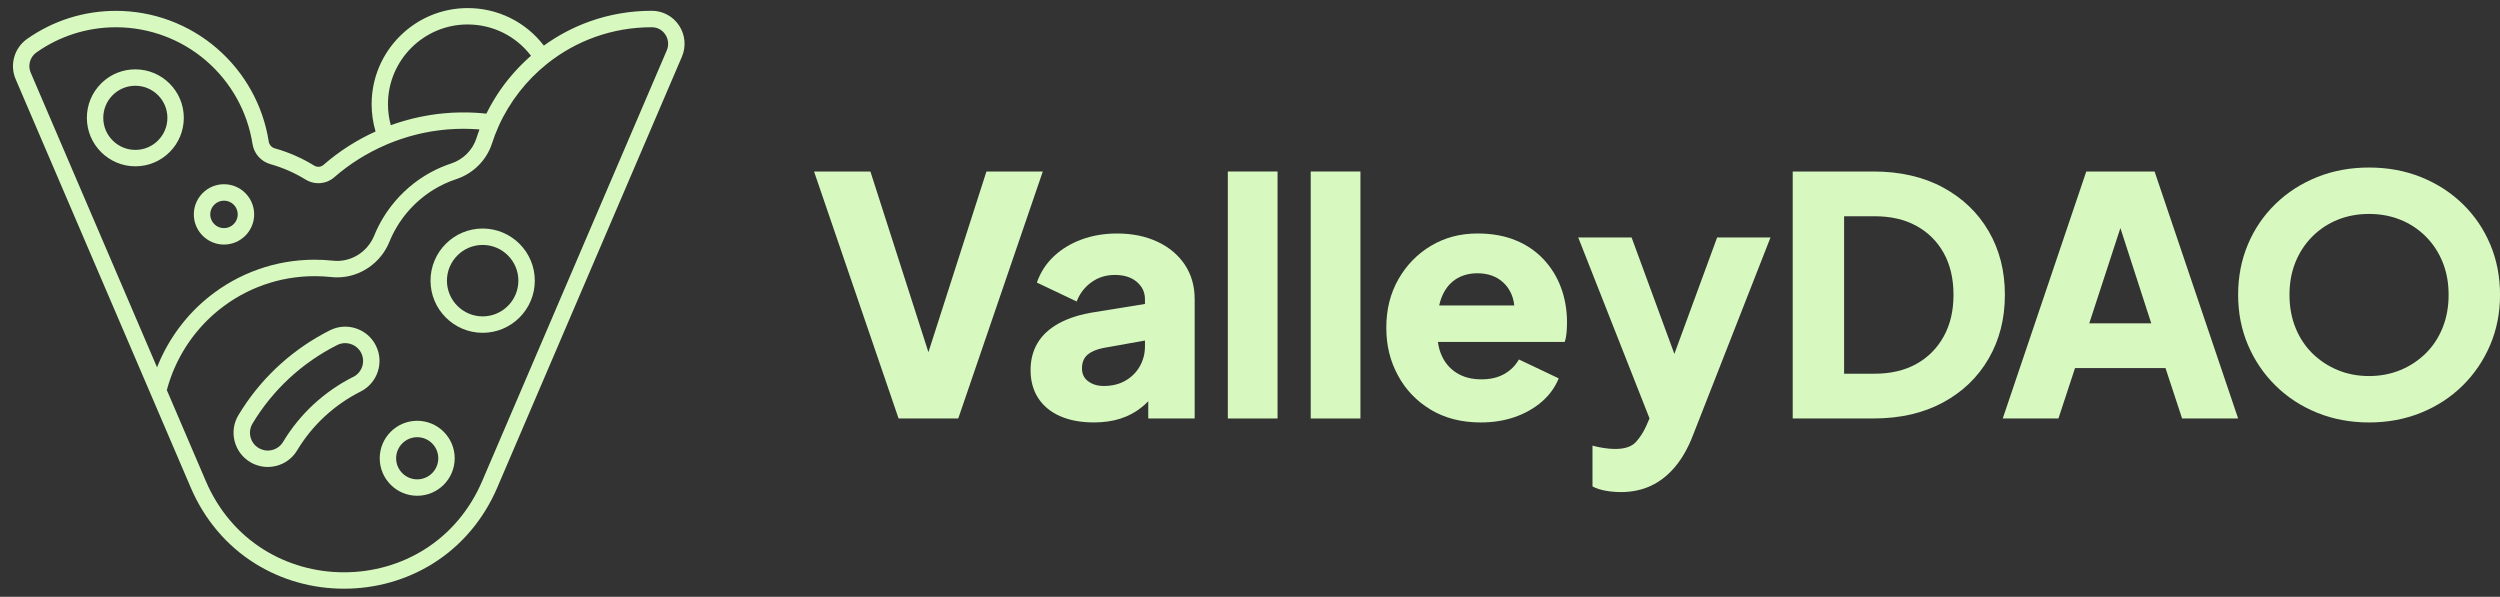 <svg width="155" height="37" viewBox="0 0 155 37" fill="none" xmlns="http://www.w3.org/2000/svg">
<rect x="0" y="0" width="155" height="37" fill="#333333" stroke="none"/>
<g clip-path="url(#clip0_6018_534)">
<path d="M61.159 10.633L57.562 21.836L53.965 10.633H50.471L55.712 25.945H59.412L64.653 10.633H61.159Z" fill="#D7F9C0"/>
<path d="M71.767 14.991C71.041 14.649 70.206 14.477 69.26 14.477C68.466 14.477 67.733 14.6 67.061 14.847C66.39 15.094 65.814 15.443 65.335 15.895C64.855 16.347 64.506 16.889 64.287 17.519L66.753 18.691C66.945 18.197 67.25 17.8 67.668 17.499C68.086 17.197 68.569 17.046 69.117 17.046C69.692 17.046 70.148 17.19 70.484 17.478C70.82 17.765 70.987 18.122 70.987 18.546V18.846L67.884 19.348C66.993 19.485 66.25 19.718 65.654 20.046C65.057 20.375 64.615 20.783 64.328 21.269C64.04 21.755 63.895 22.314 63.895 22.944C63.895 23.615 64.053 24.195 64.368 24.68C64.684 25.167 65.136 25.541 65.725 25.801C66.314 26.06 67.013 26.191 67.822 26.191C68.425 26.191 68.973 26.112 69.466 25.955C69.96 25.797 70.405 25.558 70.802 25.235C70.937 25.127 71.066 25.004 71.192 24.875V25.944H74.07V18.545C74.07 17.737 73.867 17.028 73.463 16.418C73.059 15.809 72.494 15.332 71.767 14.989V14.991ZM70.668 22.709C70.456 23.086 70.157 23.383 69.774 23.603C69.39 23.822 68.945 23.931 68.439 23.931C68.055 23.931 67.733 23.836 67.473 23.644C67.212 23.452 67.082 23.185 67.082 22.842C67.082 22.472 67.198 22.188 67.432 21.989C67.665 21.791 68.001 21.651 68.439 21.568L70.988 21.113V21.465C70.988 21.917 70.882 22.332 70.67 22.709H70.668Z" fill="#D7F9C0"/>
<path d="M79.208 10.633H76.125V25.946H79.208V10.633Z" fill="#D7F9C0"/>
<path d="M84.347 10.633H81.264V25.946H84.347V10.633Z" fill="#D7F9C0"/>
<path d="M95.703 16.08C95.23 15.573 94.651 15.179 93.966 14.898C93.281 14.617 92.493 14.476 91.603 14.476C90.534 14.476 89.574 14.73 88.725 15.237C87.876 15.744 87.201 16.436 86.701 17.313C86.2 18.19 85.951 19.19 85.951 20.313C85.951 21.436 86.191 22.383 86.671 23.273C87.15 24.164 87.829 24.873 88.706 25.4C89.582 25.928 90.618 26.192 91.809 26.192C92.576 26.192 93.282 26.078 93.926 25.853C94.57 25.627 95.129 25.308 95.601 24.897C96.074 24.486 96.419 24.007 96.639 23.458L94.173 22.287C93.954 22.671 93.649 22.972 93.259 23.191C92.868 23.411 92.398 23.52 91.851 23.52C91.248 23.52 90.734 23.387 90.309 23.119C89.885 22.852 89.569 22.479 89.364 21.999C89.258 21.753 89.188 21.485 89.151 21.198H97.011C97.066 21.048 97.103 20.866 97.124 20.653C97.144 20.441 97.155 20.225 97.155 20.005C97.155 19.224 97.031 18.501 96.785 17.837C96.538 17.173 96.178 16.587 95.705 16.08H95.703ZM90.225 17.334C90.609 17.074 91.068 16.943 91.603 16.943C92.138 16.943 92.613 17.076 92.99 17.344C93.367 17.612 93.63 17.975 93.781 18.433C93.833 18.593 93.867 18.762 93.885 18.937H89.229C89.264 18.777 89.308 18.626 89.361 18.484C89.553 17.978 89.841 17.594 90.225 17.333L90.225 17.334Z" fill="#D7F9C0"/>
<path d="M103.811 21.944L101.159 14.723H97.85L102.271 25.941L102.063 26.417C101.899 26.787 101.686 27.116 101.426 27.404C101.166 27.692 100.734 27.836 100.131 27.836C99.912 27.836 99.672 27.815 99.412 27.773C99.151 27.733 98.925 27.684 98.734 27.63V30.158C98.966 30.282 99.237 30.37 99.546 30.425C99.854 30.48 100.172 30.508 100.501 30.508C101.186 30.508 101.807 30.377 102.362 30.117C102.916 29.857 103.413 29.466 103.852 28.946C104.29 28.425 104.66 27.774 104.962 26.993L109.771 14.723H106.462L103.811 21.944Z" fill="#D7F9C0"/>
<path d="M123.295 14.332C122.624 13.181 121.679 12.277 120.459 11.619C119.239 10.962 117.801 10.633 116.143 10.633H111.148V25.945H116.143C117.801 25.945 119.239 25.616 120.459 24.958C121.679 24.301 122.624 23.393 123.295 22.235C123.967 21.077 124.303 19.758 124.303 18.278C124.303 16.799 123.967 15.483 123.295 14.332V14.332ZM120.511 20.858C120.106 21.591 119.541 22.16 118.815 22.564C118.088 22.968 117.225 23.17 116.225 23.17H114.334V13.407H116.225C117.225 13.407 118.088 13.605 118.815 14.003C119.541 14.401 120.106 14.962 120.511 15.688C120.915 16.415 121.117 17.278 121.117 18.278C121.117 19.278 120.915 20.125 120.511 20.858Z" fill="#D7F9C0"/>
<path d="M129.349 10.633L124.17 25.946H127.623L128.651 22.822H134.262L135.29 25.946H138.764L133.584 10.633H129.35H129.349ZM129.534 20.047L131.464 14.139L133.378 20.047H129.534Z" fill="#D7F9C0"/>
<path d="M154.394 15.155C153.99 14.196 153.421 13.36 152.688 12.648C151.955 11.935 151.095 11.381 150.108 10.983C149.122 10.586 148.046 10.387 146.882 10.387C145.717 10.387 144.642 10.585 143.655 10.983C142.668 11.381 141.808 11.935 141.076 12.648C140.343 13.36 139.773 14.197 139.37 15.155C138.965 16.114 138.764 17.156 138.764 18.279C138.764 19.402 138.969 20.444 139.38 21.403C139.791 22.362 140.363 23.202 141.097 23.921C141.83 24.64 142.69 25.198 143.676 25.596C144.663 25.992 145.731 26.192 146.882 26.192C148.033 26.192 149.102 25.993 150.089 25.596C151.076 25.198 151.935 24.64 152.669 23.921C153.402 23.201 153.974 22.362 154.385 21.403C154.796 20.444 155.002 19.402 155.002 18.279C155.002 17.156 154.799 16.114 154.396 15.155H154.394ZM151.444 20.314C151.197 20.931 150.848 21.462 150.396 21.907C149.944 22.352 149.42 22.699 148.823 22.945C148.227 23.191 147.58 23.315 146.881 23.315C146.181 23.315 145.534 23.191 144.939 22.945C144.343 22.698 143.819 22.352 143.366 21.907C142.915 21.462 142.565 20.931 142.318 20.314C142.071 19.697 141.948 19.019 141.948 18.279C141.948 17.539 142.071 16.864 142.318 16.255C142.565 15.645 142.915 15.114 143.366 14.662C143.819 14.209 144.343 13.864 144.939 13.623C145.535 13.384 146.182 13.264 146.881 13.264C147.579 13.264 148.227 13.384 148.823 13.623C149.42 13.864 149.943 14.209 150.396 14.662C150.849 15.113 151.197 15.645 151.444 16.255C151.691 16.864 151.814 17.539 151.814 18.279C151.814 19.019 151.691 19.697 151.444 20.314Z" fill="#D7F9C0"/>
<path d="M42.104 1.583C41.728 1.012 41.097 0.67 40.417 0.669H40.393C39.079 0.669 37.79 0.891 36.563 1.328C35.547 1.69 34.593 2.194 33.719 2.827C32.595 1.361 30.867 0.501 28.997 0.501C25.713 0.501 23.041 3.173 23.041 6.457C23.041 7.036 23.123 7.603 23.286 8.152C22.109 8.684 21.023 9.381 20.055 10.224C19.895 10.364 19.662 10.38 19.475 10.265C18.716 9.797 17.896 9.438 17.039 9.199C16.841 9.143 16.692 8.977 16.661 8.773C16.313 6.538 15.173 4.489 13.453 3.003C11.714 1.5 9.49 0.673 7.189 0.673C5.201 0.673 3.294 1.277 1.674 2.418C0.886 2.974 0.589 4.018 0.967 4.901L9.38 24.521L11.829 30.236C12.675 32.211 14.051 33.835 15.806 34.933C17.445 35.958 19.355 36.499 21.328 36.499C23.302 36.499 25.212 35.958 26.85 34.933C28.605 33.835 29.98 32.211 30.828 30.236L42.277 3.52C42.549 2.886 42.484 2.161 42.104 1.583V1.583ZM28.997 1.517C30.552 1.517 31.989 2.235 32.921 3.457C32.919 3.46 32.916 3.462 32.913 3.465C32.85 3.519 32.788 3.575 32.726 3.631C32.714 3.642 32.702 3.653 32.69 3.665C32.629 3.721 32.568 3.778 32.508 3.836C32.5 3.844 32.492 3.852 32.483 3.86C32.425 3.916 32.368 3.972 32.312 4.029C32.305 4.036 32.298 4.042 32.291 4.05C32.233 4.109 32.175 4.169 32.117 4.229C32.106 4.242 32.095 4.254 32.083 4.266C32.027 4.327 31.971 4.387 31.916 4.448C31.907 4.459 31.898 4.469 31.888 4.479C31.834 4.54 31.781 4.6 31.729 4.662C31.724 4.666 31.72 4.672 31.715 4.677C31.66 4.741 31.607 4.805 31.554 4.871C31.543 4.884 31.533 4.897 31.522 4.909C31.471 4.973 31.42 5.037 31.369 5.102C31.36 5.114 31.351 5.126 31.341 5.138C31.291 5.204 31.24 5.271 31.191 5.338C31.189 5.34 31.188 5.342 31.186 5.345C31.136 5.413 31.087 5.483 31.038 5.552C31.029 5.565 31.02 5.578 31.011 5.591C30.965 5.659 30.918 5.727 30.873 5.795C30.864 5.809 30.856 5.822 30.847 5.835C30.801 5.907 30.755 5.978 30.71 6.05C30.708 6.053 30.707 6.055 30.706 6.058C30.662 6.129 30.618 6.2 30.576 6.273C30.569 6.285 30.561 6.297 30.554 6.309C30.512 6.38 30.471 6.452 30.43 6.524C30.422 6.538 30.415 6.552 30.407 6.566C30.366 6.639 30.326 6.714 30.287 6.788C30.284 6.794 30.281 6.799 30.278 6.805C30.24 6.878 30.203 6.951 30.167 7.024C30.163 7.031 30.159 7.039 30.155 7.046C30.145 7.045 30.134 7.044 30.123 7.043C30.097 7.04 30.071 7.037 30.045 7.035C30.002 7.031 29.961 7.027 29.918 7.022C29.892 7.02 29.866 7.018 29.839 7.016C29.796 7.013 29.753 7.009 29.71 7.006C29.685 7.005 29.659 7.002 29.635 7C29.589 6.997 29.543 6.995 29.497 6.992C29.475 6.991 29.453 6.99 29.431 6.988C29.374 6.985 29.317 6.982 29.26 6.981C29.249 6.981 29.239 6.98 29.228 6.979C29.159 6.977 29.089 6.974 29.02 6.973C29.011 6.973 29.002 6.973 28.993 6.973C28.933 6.973 28.874 6.972 28.815 6.971C28.795 6.971 28.775 6.971 28.755 6.971C28.706 6.971 28.658 6.971 28.609 6.971C28.586 6.971 28.564 6.971 28.541 6.972C28.494 6.972 28.449 6.973 28.402 6.975C28.379 6.975 28.355 6.977 28.333 6.977C28.286 6.978 28.239 6.98 28.192 6.982C28.17 6.982 28.149 6.983 28.127 6.984C28.075 6.987 28.024 6.989 27.972 6.992C27.956 6.993 27.939 6.994 27.922 6.995C27.785 7.004 27.647 7.014 27.51 7.027C27.494 7.029 27.48 7.031 27.464 7.032C27.412 7.037 27.36 7.043 27.306 7.049C27.285 7.051 27.263 7.054 27.241 7.056C27.195 7.061 27.149 7.067 27.103 7.072C27.079 7.076 27.056 7.078 27.032 7.081C26.987 7.087 26.943 7.094 26.899 7.099C26.875 7.103 26.852 7.106 26.827 7.11C26.781 7.116 26.735 7.124 26.69 7.131C26.668 7.134 26.646 7.138 26.624 7.142C26.572 7.15 26.519 7.159 26.467 7.169C26.452 7.171 26.437 7.174 26.423 7.176C26.355 7.188 26.287 7.201 26.219 7.214C26.21 7.215 26.2 7.218 26.191 7.219C26.134 7.231 26.077 7.242 26.02 7.255C25.998 7.259 25.976 7.264 25.954 7.268C25.909 7.278 25.865 7.288 25.82 7.298C25.794 7.304 25.77 7.309 25.745 7.315C25.703 7.325 25.662 7.335 25.62 7.344C25.594 7.351 25.568 7.357 25.542 7.364C25.501 7.375 25.46 7.384 25.419 7.395C25.394 7.402 25.369 7.408 25.343 7.415C25.299 7.427 25.257 7.438 25.214 7.451C25.192 7.457 25.169 7.463 25.146 7.469C25.092 7.485 25.039 7.5 24.985 7.516C24.973 7.519 24.961 7.522 24.95 7.527C24.885 7.546 24.82 7.566 24.755 7.586C24.735 7.593 24.714 7.599 24.694 7.606C24.65 7.62 24.605 7.634 24.561 7.649C24.535 7.657 24.51 7.666 24.486 7.674C24.446 7.688 24.406 7.701 24.367 7.715C24.341 7.724 24.315 7.734 24.288 7.743C24.268 7.75 24.249 7.757 24.229 7.763C24.113 7.339 24.054 6.901 24.054 6.455C24.054 3.732 26.27 1.516 28.993 1.516L28.997 1.517ZM2.26 3.25C3.708 2.23 5.413 1.69 7.189 1.69C9.246 1.69 11.234 2.43 12.788 3.772C14.326 5.1 15.345 6.932 15.656 8.929C15.749 9.525 16.185 10.015 16.766 10.178C17.531 10.392 18.262 10.712 18.941 11.13C19.51 11.48 20.226 11.424 20.724 10.99C21.677 10.16 22.755 9.484 23.926 8.98C23.986 8.954 24.047 8.929 24.107 8.904L24.112 8.901C24.171 8.877 24.231 8.853 24.29 8.83C24.31 8.822 24.33 8.815 24.35 8.808C24.39 8.792 24.429 8.777 24.469 8.762C24.493 8.753 24.517 8.745 24.54 8.736C24.576 8.723 24.612 8.709 24.649 8.696C24.674 8.687 24.7 8.678 24.725 8.669C24.76 8.657 24.795 8.645 24.83 8.633C24.857 8.625 24.883 8.616 24.908 8.607C24.942 8.596 24.977 8.584 25.013 8.573C25.039 8.565 25.065 8.556 25.092 8.548C25.127 8.537 25.162 8.526 25.197 8.515C25.223 8.507 25.25 8.5 25.276 8.491C25.312 8.481 25.348 8.47 25.384 8.459C25.409 8.452 25.434 8.445 25.459 8.438C25.499 8.427 25.54 8.416 25.579 8.405C25.601 8.399 25.621 8.393 25.642 8.388C25.703 8.372 25.763 8.357 25.824 8.341C25.843 8.336 25.862 8.332 25.881 8.327C25.924 8.317 25.966 8.307 26.008 8.297C26.035 8.291 26.061 8.285 26.087 8.279C26.122 8.271 26.158 8.263 26.193 8.255C26.222 8.25 26.25 8.243 26.278 8.237C26.311 8.231 26.345 8.223 26.378 8.217C26.408 8.211 26.437 8.205 26.467 8.2C26.499 8.193 26.532 8.187 26.565 8.182C26.595 8.176 26.624 8.171 26.655 8.165C26.687 8.16 26.72 8.154 26.753 8.149C26.783 8.144 26.812 8.139 26.843 8.134C26.875 8.129 26.908 8.125 26.941 8.12C26.971 8.115 27 8.111 27.03 8.107C27.064 8.102 27.097 8.098 27.13 8.093C27.16 8.089 27.189 8.085 27.218 8.081C27.254 8.076 27.291 8.072 27.328 8.068C27.364 8.064 27.401 8.06 27.436 8.056C27.487 8.05 27.537 8.045 27.588 8.04C27.617 8.038 27.646 8.036 27.676 8.032C27.709 8.029 27.743 8.027 27.776 8.023C27.807 8.021 27.838 8.018 27.869 8.017C27.901 8.014 27.933 8.012 27.965 8.01C27.996 8.009 28.028 8.006 28.059 8.004C28.091 8.003 28.123 8.001 28.154 8C28.186 7.998 28.217 7.996 28.248 7.995C28.28 7.994 28.312 7.993 28.344 7.992C28.375 7.991 28.406 7.991 28.438 7.99C28.471 7.989 28.503 7.988 28.535 7.988C28.566 7.988 28.596 7.987 28.628 7.986C28.661 7.986 28.695 7.986 28.728 7.986C28.757 7.986 28.788 7.986 28.817 7.986C28.853 7.986 28.889 7.986 28.926 7.988C28.953 7.988 28.98 7.988 29.007 7.989C29.061 7.99 29.115 7.991 29.169 7.994C29.19 7.994 29.212 7.995 29.234 7.996C29.284 7.998 29.332 8 29.382 8.003C29.406 8.004 29.429 8.005 29.453 8.007C29.493 8.009 29.533 8.012 29.573 8.014C29.599 8.016 29.623 8.018 29.649 8.02C29.676 8.022 29.703 8.024 29.73 8.027C29.722 8.045 29.716 8.064 29.708 8.083C29.701 8.102 29.694 8.123 29.686 8.143C29.676 8.172 29.665 8.202 29.654 8.232C29.648 8.25 29.641 8.268 29.635 8.286C29.623 8.319 29.612 8.351 29.601 8.384C29.596 8.399 29.591 8.415 29.585 8.431C29.569 8.479 29.553 8.527 29.538 8.575C29.302 9.307 28.717 9.891 27.975 10.136C27.758 10.207 27.544 10.289 27.334 10.379C26.985 10.53 26.645 10.708 26.319 10.909C25.403 11.477 24.612 12.237 24.003 13.121C23.973 13.163 23.945 13.205 23.917 13.248C23.861 13.333 23.806 13.42 23.753 13.507C23.541 13.857 23.357 14.223 23.203 14.602C22.783 15.639 21.734 16.281 20.652 16.163C20.276 16.122 19.892 16.102 19.512 16.102C18.304 16.102 17.12 16.305 15.992 16.707C14.902 17.095 13.888 17.659 12.979 18.383C12.928 18.424 12.876 18.466 12.825 18.509C12.808 18.522 12.793 18.536 12.777 18.549C12.741 18.578 12.706 18.608 12.671 18.639C12.653 18.654 12.636 18.669 12.618 18.684C12.583 18.715 12.549 18.746 12.514 18.776C12.499 18.79 12.483 18.804 12.468 18.817C12.419 18.862 12.37 18.907 12.323 18.951C12.319 18.956 12.315 18.96 12.311 18.963C12.267 19.005 12.223 19.046 12.18 19.089C12.165 19.104 12.148 19.12 12.133 19.135C12.101 19.166 12.07 19.198 12.039 19.23C12.022 19.247 12.005 19.264 11.988 19.282C11.957 19.315 11.926 19.347 11.895 19.38C11.88 19.396 11.866 19.411 11.851 19.427C11.807 19.474 11.763 19.522 11.719 19.57C11.712 19.578 11.705 19.586 11.697 19.595C11.661 19.636 11.625 19.677 11.589 19.718C11.573 19.736 11.558 19.755 11.543 19.773C11.515 19.805 11.487 19.838 11.46 19.87C11.443 19.89 11.427 19.909 11.411 19.928C11.384 19.962 11.356 19.996 11.329 20.031C11.315 20.048 11.301 20.066 11.287 20.083C11.247 20.134 11.208 20.183 11.17 20.235C11.161 20.246 11.152 20.259 11.143 20.27C11.112 20.311 11.081 20.352 11.051 20.392C11.036 20.412 11.023 20.433 11.008 20.452C10.983 20.486 10.959 20.52 10.935 20.554C10.92 20.576 10.906 20.596 10.891 20.617C10.866 20.653 10.841 20.689 10.817 20.726C10.804 20.745 10.791 20.763 10.779 20.781C10.744 20.834 10.709 20.888 10.675 20.942C10.665 20.955 10.657 20.969 10.648 20.983C10.622 21.025 10.596 21.067 10.57 21.109C10.557 21.13 10.545 21.151 10.531 21.172C10.509 21.208 10.488 21.244 10.467 21.28C10.454 21.303 10.442 21.324 10.429 21.346C10.406 21.385 10.384 21.424 10.362 21.463C10.351 21.481 10.341 21.5 10.331 21.517C10.3 21.574 10.268 21.63 10.238 21.686C10.231 21.7 10.224 21.715 10.216 21.73C10.193 21.774 10.171 21.818 10.148 21.862C10.137 21.883 10.126 21.905 10.116 21.926C10.096 21.965 10.077 22.003 10.059 22.043C10.048 22.064 10.038 22.086 10.027 22.107C10.007 22.151 9.987 22.193 9.967 22.236C9.96 22.253 9.952 22.27 9.944 22.286C9.917 22.346 9.891 22.405 9.865 22.465C9.859 22.478 9.853 22.492 9.848 22.505C9.827 22.552 9.808 22.601 9.788 22.648C9.78 22.669 9.772 22.689 9.764 22.709C9.755 22.731 9.746 22.753 9.737 22.775L1.902 4.5C1.712 4.055 1.862 3.529 2.26 3.249V3.25ZM41.342 3.12L29.892 29.835C29.128 31.619 27.889 33.084 26.311 34.071C24.834 34.995 23.112 35.483 21.328 35.483C19.545 35.483 17.822 34.995 16.346 34.071C14.767 33.084 13.528 31.619 12.764 29.835L10.345 24.19C10.346 24.185 10.347 24.179 10.348 24.174C10.355 24.149 10.362 24.123 10.369 24.098C10.379 24.061 10.389 24.025 10.399 23.988C10.406 23.962 10.414 23.937 10.422 23.911C10.433 23.875 10.443 23.838 10.455 23.802C10.463 23.777 10.471 23.751 10.479 23.726C10.491 23.69 10.502 23.654 10.514 23.619C10.522 23.593 10.531 23.567 10.54 23.542C10.552 23.507 10.563 23.471 10.576 23.436C10.585 23.411 10.595 23.385 10.604 23.36C10.617 23.325 10.63 23.29 10.643 23.256C10.652 23.23 10.662 23.204 10.672 23.179C10.685 23.145 10.699 23.11 10.713 23.076C10.723 23.051 10.733 23.026 10.744 23C10.758 22.966 10.772 22.932 10.786 22.898C10.797 22.873 10.809 22.847 10.819 22.822C10.834 22.789 10.848 22.755 10.864 22.722C10.876 22.696 10.887 22.672 10.898 22.646C10.914 22.613 10.929 22.58 10.945 22.547C10.957 22.521 10.969 22.497 10.981 22.472C10.996 22.439 11.013 22.406 11.029 22.374C11.041 22.349 11.054 22.324 11.067 22.299C11.083 22.267 11.1 22.235 11.117 22.202C11.13 22.177 11.143 22.153 11.156 22.128C11.173 22.097 11.19 22.065 11.208 22.033C11.222 22.008 11.235 21.984 11.249 21.959C11.267 21.927 11.285 21.896 11.303 21.865C11.317 21.84 11.331 21.816 11.345 21.792C11.364 21.761 11.382 21.73 11.401 21.699C11.415 21.675 11.43 21.651 11.445 21.627C11.464 21.596 11.483 21.566 11.502 21.535C11.517 21.512 11.532 21.488 11.548 21.464C11.567 21.434 11.587 21.404 11.607 21.374C11.622 21.35 11.638 21.326 11.654 21.303C11.674 21.273 11.694 21.243 11.715 21.213C11.732 21.19 11.747 21.167 11.764 21.144C11.784 21.115 11.805 21.085 11.826 21.057C11.843 21.034 11.86 21.011 11.876 20.987C11.898 20.959 11.919 20.93 11.941 20.901C11.958 20.878 11.975 20.855 11.992 20.833C12.014 20.804 12.036 20.776 12.058 20.748C12.076 20.726 12.094 20.703 12.111 20.681C12.134 20.653 12.156 20.625 12.179 20.598C12.197 20.576 12.215 20.553 12.234 20.531C12.257 20.504 12.28 20.477 12.303 20.45C12.322 20.428 12.34 20.406 12.359 20.384C12.383 20.357 12.406 20.33 12.43 20.303C12.449 20.282 12.468 20.261 12.487 20.24C12.511 20.213 12.536 20.187 12.56 20.16C12.58 20.139 12.598 20.119 12.618 20.098C12.643 20.071 12.668 20.045 12.692 20.019C12.712 19.999 12.732 19.978 12.752 19.958C12.777 19.932 12.803 19.906 12.829 19.881C12.849 19.861 12.869 19.841 12.889 19.822C12.915 19.796 12.942 19.771 12.969 19.745C12.989 19.726 13.008 19.707 13.029 19.688C13.056 19.662 13.084 19.637 13.111 19.611C13.131 19.593 13.152 19.575 13.171 19.557C13.2 19.531 13.23 19.505 13.258 19.479C13.277 19.462 13.297 19.445 13.316 19.428C13.348 19.4 13.381 19.373 13.415 19.345C13.431 19.331 13.447 19.317 13.463 19.303C13.513 19.262 13.563 19.221 13.614 19.181C14.435 18.527 15.35 18.018 16.333 17.668C17.351 17.305 18.421 17.122 19.512 17.122C19.856 17.122 20.203 17.14 20.542 17.177C20.664 17.19 20.785 17.197 20.905 17.197C22.304 17.197 23.603 16.327 24.146 14.986C24.679 13.668 25.642 12.529 26.854 11.776C27.306 11.495 27.79 11.27 28.292 11.105C29.342 10.758 30.17 9.931 30.505 8.89C30.622 8.526 30.763 8.16 30.922 7.807C31.597 6.312 32.635 4.979 33.921 3.952C34.822 3.234 35.825 2.674 36.905 2.289C38.022 1.891 39.195 1.689 40.392 1.689H40.414C40.757 1.689 41.063 1.855 41.253 2.145C41.445 2.437 41.478 2.803 41.341 3.123L41.342 3.12Z" fill="#D7F9C0"/>
<path d="M29.925 14.169C28.142 14.169 26.692 15.619 26.692 17.402C26.692 19.184 28.142 20.634 29.925 20.634C31.708 20.634 33.158 19.184 33.158 17.402C33.158 15.619 31.708 14.169 29.925 14.169ZM29.925 19.616C28.704 19.616 27.71 18.622 27.71 17.401C27.71 16.18 28.704 15.186 29.925 15.186C31.146 15.186 32.14 16.18 32.14 17.401C32.14 18.622 31.146 19.616 29.925 19.616Z" fill="#D7F9C0"/>
<path d="M25.867 26.089C24.585 26.089 23.543 27.131 23.543 28.413C23.543 29.695 24.585 30.737 25.867 30.737C27.149 30.737 28.191 29.695 28.191 28.413C28.191 27.131 27.149 26.089 25.867 26.089ZM25.867 29.72C25.147 29.72 24.56 29.134 24.56 28.413C24.56 27.693 25.147 27.106 25.867 27.106C26.588 27.106 27.174 27.693 27.174 28.413C27.174 29.134 26.588 29.72 25.867 29.72Z" fill="#D7F9C0"/>
<path d="M13.887 15.163C14.918 15.163 15.758 14.324 15.758 13.292C15.758 12.261 14.919 11.422 13.887 11.422C12.856 11.422 12.017 12.261 12.017 13.292C12.017 14.324 12.856 15.163 13.887 15.163ZM13.887 12.44C14.358 12.44 14.74 12.822 14.74 13.292C14.74 13.763 14.358 14.145 13.887 14.145C13.417 14.145 13.034 13.763 13.034 13.292C13.034 12.822 13.417 12.44 13.887 12.44Z" fill="#D7F9C0"/>
<path d="M11.396 7.305C11.396 5.648 10.048 4.3 8.39 4.3C7.638 4.3 6.927 4.574 6.374 5.076C6.337 5.11 6.301 5.144 6.266 5.18C5.698 5.748 5.386 6.503 5.386 7.305C5.386 8.962 6.734 10.311 8.391 10.311C9.194 10.311 9.948 9.998 10.516 9.431C11.084 8.863 11.396 8.108 11.396 7.306V7.305ZM9.796 8.711C9.421 9.087 8.921 9.294 8.39 9.294C7.294 9.294 6.403 8.401 6.403 7.306C6.403 6.775 6.61 6.276 6.985 5.9C7.361 5.524 7.86 5.317 8.391 5.317C9.488 5.317 10.379 6.21 10.379 7.305C10.379 7.836 10.172 8.335 9.796 8.711Z" fill="#D7F9C0"/>
<path d="M22.072 20.361C21.534 20.183 20.959 20.225 20.452 20.481C18.243 21.593 16.381 23.261 15.042 25.322C14.954 25.458 14.867 25.596 14.784 25.735C14.491 26.221 14.406 26.791 14.543 27.342C14.681 27.893 15.024 28.356 15.51 28.648C15.593 28.699 15.68 28.743 15.768 28.781C16.033 28.894 16.315 28.952 16.6 28.952C16.6 28.952 16.602 28.952 16.604 28.952C16.687 28.952 16.77 28.947 16.854 28.937C16.942 28.926 17.029 28.91 17.117 28.889C17.668 28.751 18.131 28.408 18.423 27.922C19.363 26.359 20.724 25.097 22.362 24.273C23.408 23.747 23.831 22.468 23.303 21.423C23.049 20.916 22.612 20.54 22.073 20.361L22.072 20.361ZM21.904 23.364C20.095 24.275 18.589 25.67 17.551 27.398C17.399 27.651 17.157 27.83 16.871 27.901C16.728 27.937 16.582 27.943 16.44 27.922C16.436 27.922 16.433 27.921 16.429 27.921C16.415 27.918 16.401 27.916 16.387 27.913C16.264 27.889 16.145 27.843 16.034 27.776C15.781 27.624 15.602 27.382 15.531 27.096C15.46 26.81 15.504 26.513 15.656 26.26C16.91 24.173 18.727 22.489 20.911 21.39C20.929 21.381 20.948 21.372 20.965 21.365C20.971 21.362 20.978 21.36 20.984 21.357C20.997 21.352 21.01 21.347 21.022 21.343C21.029 21.34 21.037 21.338 21.044 21.334C21.055 21.33 21.068 21.326 21.079 21.323C21.086 21.32 21.094 21.318 21.102 21.316C21.114 21.313 21.126 21.31 21.139 21.307C21.146 21.305 21.152 21.302 21.16 21.301C21.175 21.298 21.189 21.294 21.204 21.292C21.209 21.291 21.213 21.29 21.218 21.289C21.238 21.286 21.256 21.283 21.276 21.281C21.282 21.281 21.288 21.28 21.294 21.28C21.308 21.278 21.322 21.277 21.335 21.276C21.343 21.276 21.35 21.276 21.358 21.276C21.37 21.276 21.383 21.275 21.395 21.275C21.402 21.275 21.408 21.275 21.415 21.275C21.44 21.275 21.466 21.276 21.492 21.278C21.495 21.278 21.497 21.278 21.501 21.279C21.524 21.281 21.548 21.284 21.572 21.288C21.577 21.288 21.581 21.289 21.586 21.29C21.612 21.294 21.637 21.299 21.662 21.306C21.666 21.307 21.672 21.308 21.677 21.31C21.703 21.316 21.729 21.324 21.754 21.332C22.034 21.424 22.262 21.62 22.394 21.884C22.668 22.428 22.448 23.094 21.904 23.369V23.364Z" fill="#D7F9C0"/>
</g>
<defs>
<clipPath id="clip0_6018_534">
<rect width="154.196" height="36" fill="white" transform="translate(0.804 0.5)"/>
</clipPath>
</defs>
</svg>
